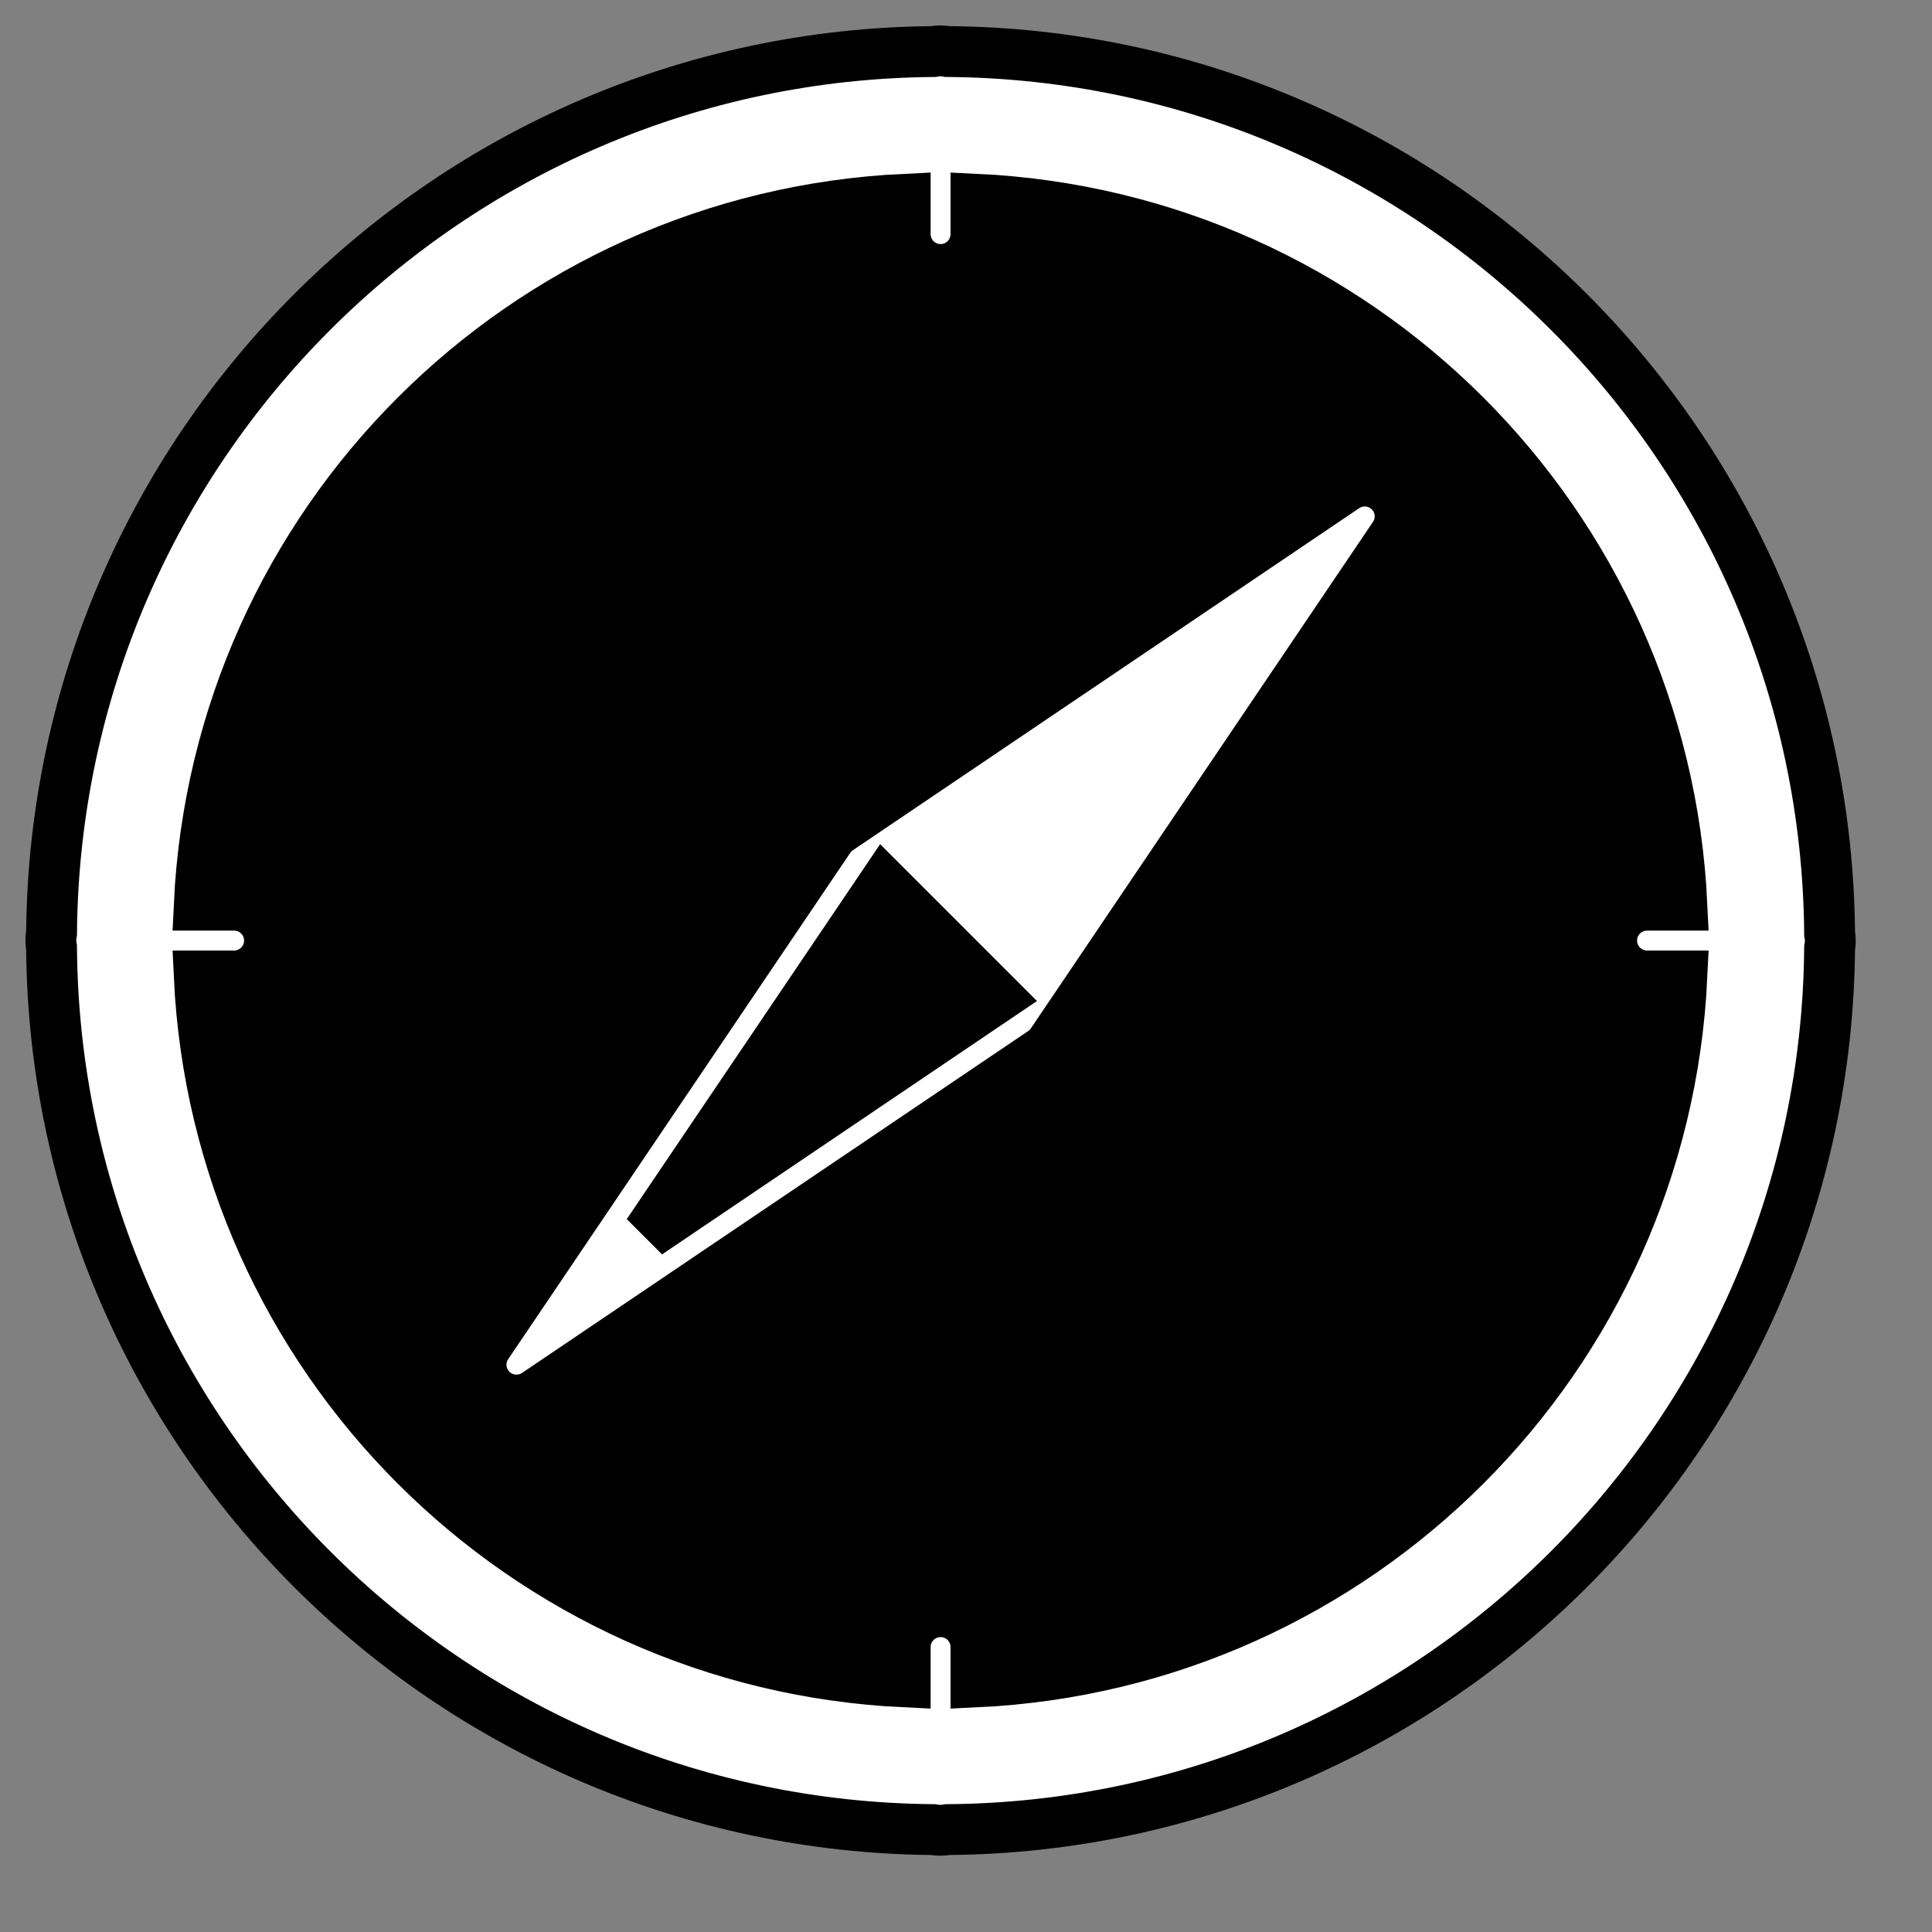 <?xml version="1.0" encoding="UTF-8"?>
<svg width="19px" height="19px" viewBox="0 0 19 19" version="1.1" xmlns="http://www.w3.org/2000/svg" xmlns:xlink="http://www.w3.org/1999/xlink">
    <rect x="0" y="0" width="19" height="19" fill="#808080" stroke="none"/>
    <!-- Generator: Sketch 50.2 (55047) - http://www.bohemiancoding.com/sketch -->
    <title>icons8-compass</title>
    <desc>Created with Sketch.</desc>
    <defs></defs>
    <g id="Page-1" stroke="none" stroke-width="1" fill="none" fill-rule="evenodd">
        <g id="2" transform="translate(-105, -625)" fill-rule="nonzero">
            <g id="navbar" transform="translate(0, 602)">
                <g id="icons8-compass" transform="translate(105.5, 23.5)">
                    <path d="M8.744,2.80507225e-05 C8.722,0 8.701,0.003 8.679,0.007 C3.912,0.045 0.047,3.909 0.007,8.676 C-0.002,8.723 -0.002,8.772 0.007,8.82 C0.044,13.588 3.908,17.453 8.676,17.493 C8.723,17.502 8.772,17.502 8.82,17.493 C13.588,17.456 17.453,13.592 17.493,8.824 C17.502,8.777 17.502,8.728 17.493,8.68 C17.455,3.911 13.589,0.044 8.82,0.007 C8.795,0.002 8.769,-0 8.744,2.80507225e-05 Z" id="Shape" fill="#000000"></path>
                    <path d="M8.744,2.80507225e-05 C8.722,0 8.701,0.003 8.679,0.007 C3.912,0.045 0.047,3.909 0.007,8.676 C-0.002,8.723 -0.002,8.772 0.007,8.82 C0.044,13.588 3.908,17.453 8.676,17.493 C8.723,17.502 8.772,17.502 8.82,17.493 C13.588,17.456 17.453,13.592 17.493,8.824 C17.502,8.777 17.502,8.728 17.493,8.68 C17.455,3.911 13.589,0.044 8.82,0.007 C8.795,0.002 8.769,-0 8.744,2.80507225e-05 Z M8.402,1.459 L8.402,1.798 C8.401,1.923 8.466,2.04 8.575,2.103 C8.683,2.166 8.817,2.166 8.925,2.103 C9.034,2.04 9.099,1.923 9.098,1.798 L9.098,1.459 C12.856,1.635 15.865,4.644 16.041,8.402 L15.702,8.402 C15.577,8.401 15.46,8.466 15.397,8.575 C15.334,8.683 15.334,8.817 15.397,8.925 C15.46,9.033 15.577,9.099 15.702,9.098 L16.041,9.098 C15.865,12.856 12.856,15.865 9.098,16.041 L9.098,15.702 C9.099,15.608 9.062,15.518 8.996,15.451 C8.929,15.385 8.839,15.348 8.745,15.35 C8.553,15.353 8.4,15.51 8.402,15.702 L8.402,16.041 C4.644,15.865 1.635,12.856 1.459,9.098 L1.798,9.098 C1.923,9.099 2.04,9.033 2.103,8.925 C2.166,8.817 2.166,8.683 2.103,8.575 C2.04,8.466 1.923,8.401 1.798,8.402 L1.459,8.402 C1.635,4.644 4.644,1.635 8.402,1.459 Z M12.909,4.231 C12.844,4.233 12.781,4.254 12.726,4.291 L7.748,7.654 C7.711,7.679 7.679,7.711 7.654,7.748 L4.291,12.726 C4.197,12.864 4.215,13.049 4.333,13.167 C4.451,13.285 4.636,13.302 4.774,13.209 L9.753,9.846 C9.79,9.821 9.822,9.789 9.846,9.752 L13.209,4.773 C13.283,4.665 13.289,4.525 13.226,4.41 C13.162,4.296 13.04,4.226 12.909,4.231 Z M8.193,8.193 L9.307,9.307 L5.871,11.629 L8.193,8.193 Z" id="Shape" stroke="#000000" stroke-width="0.5" fill="#FFFFFF"></path>
                </g>
            </g>
        </g>
    </g>
</svg>